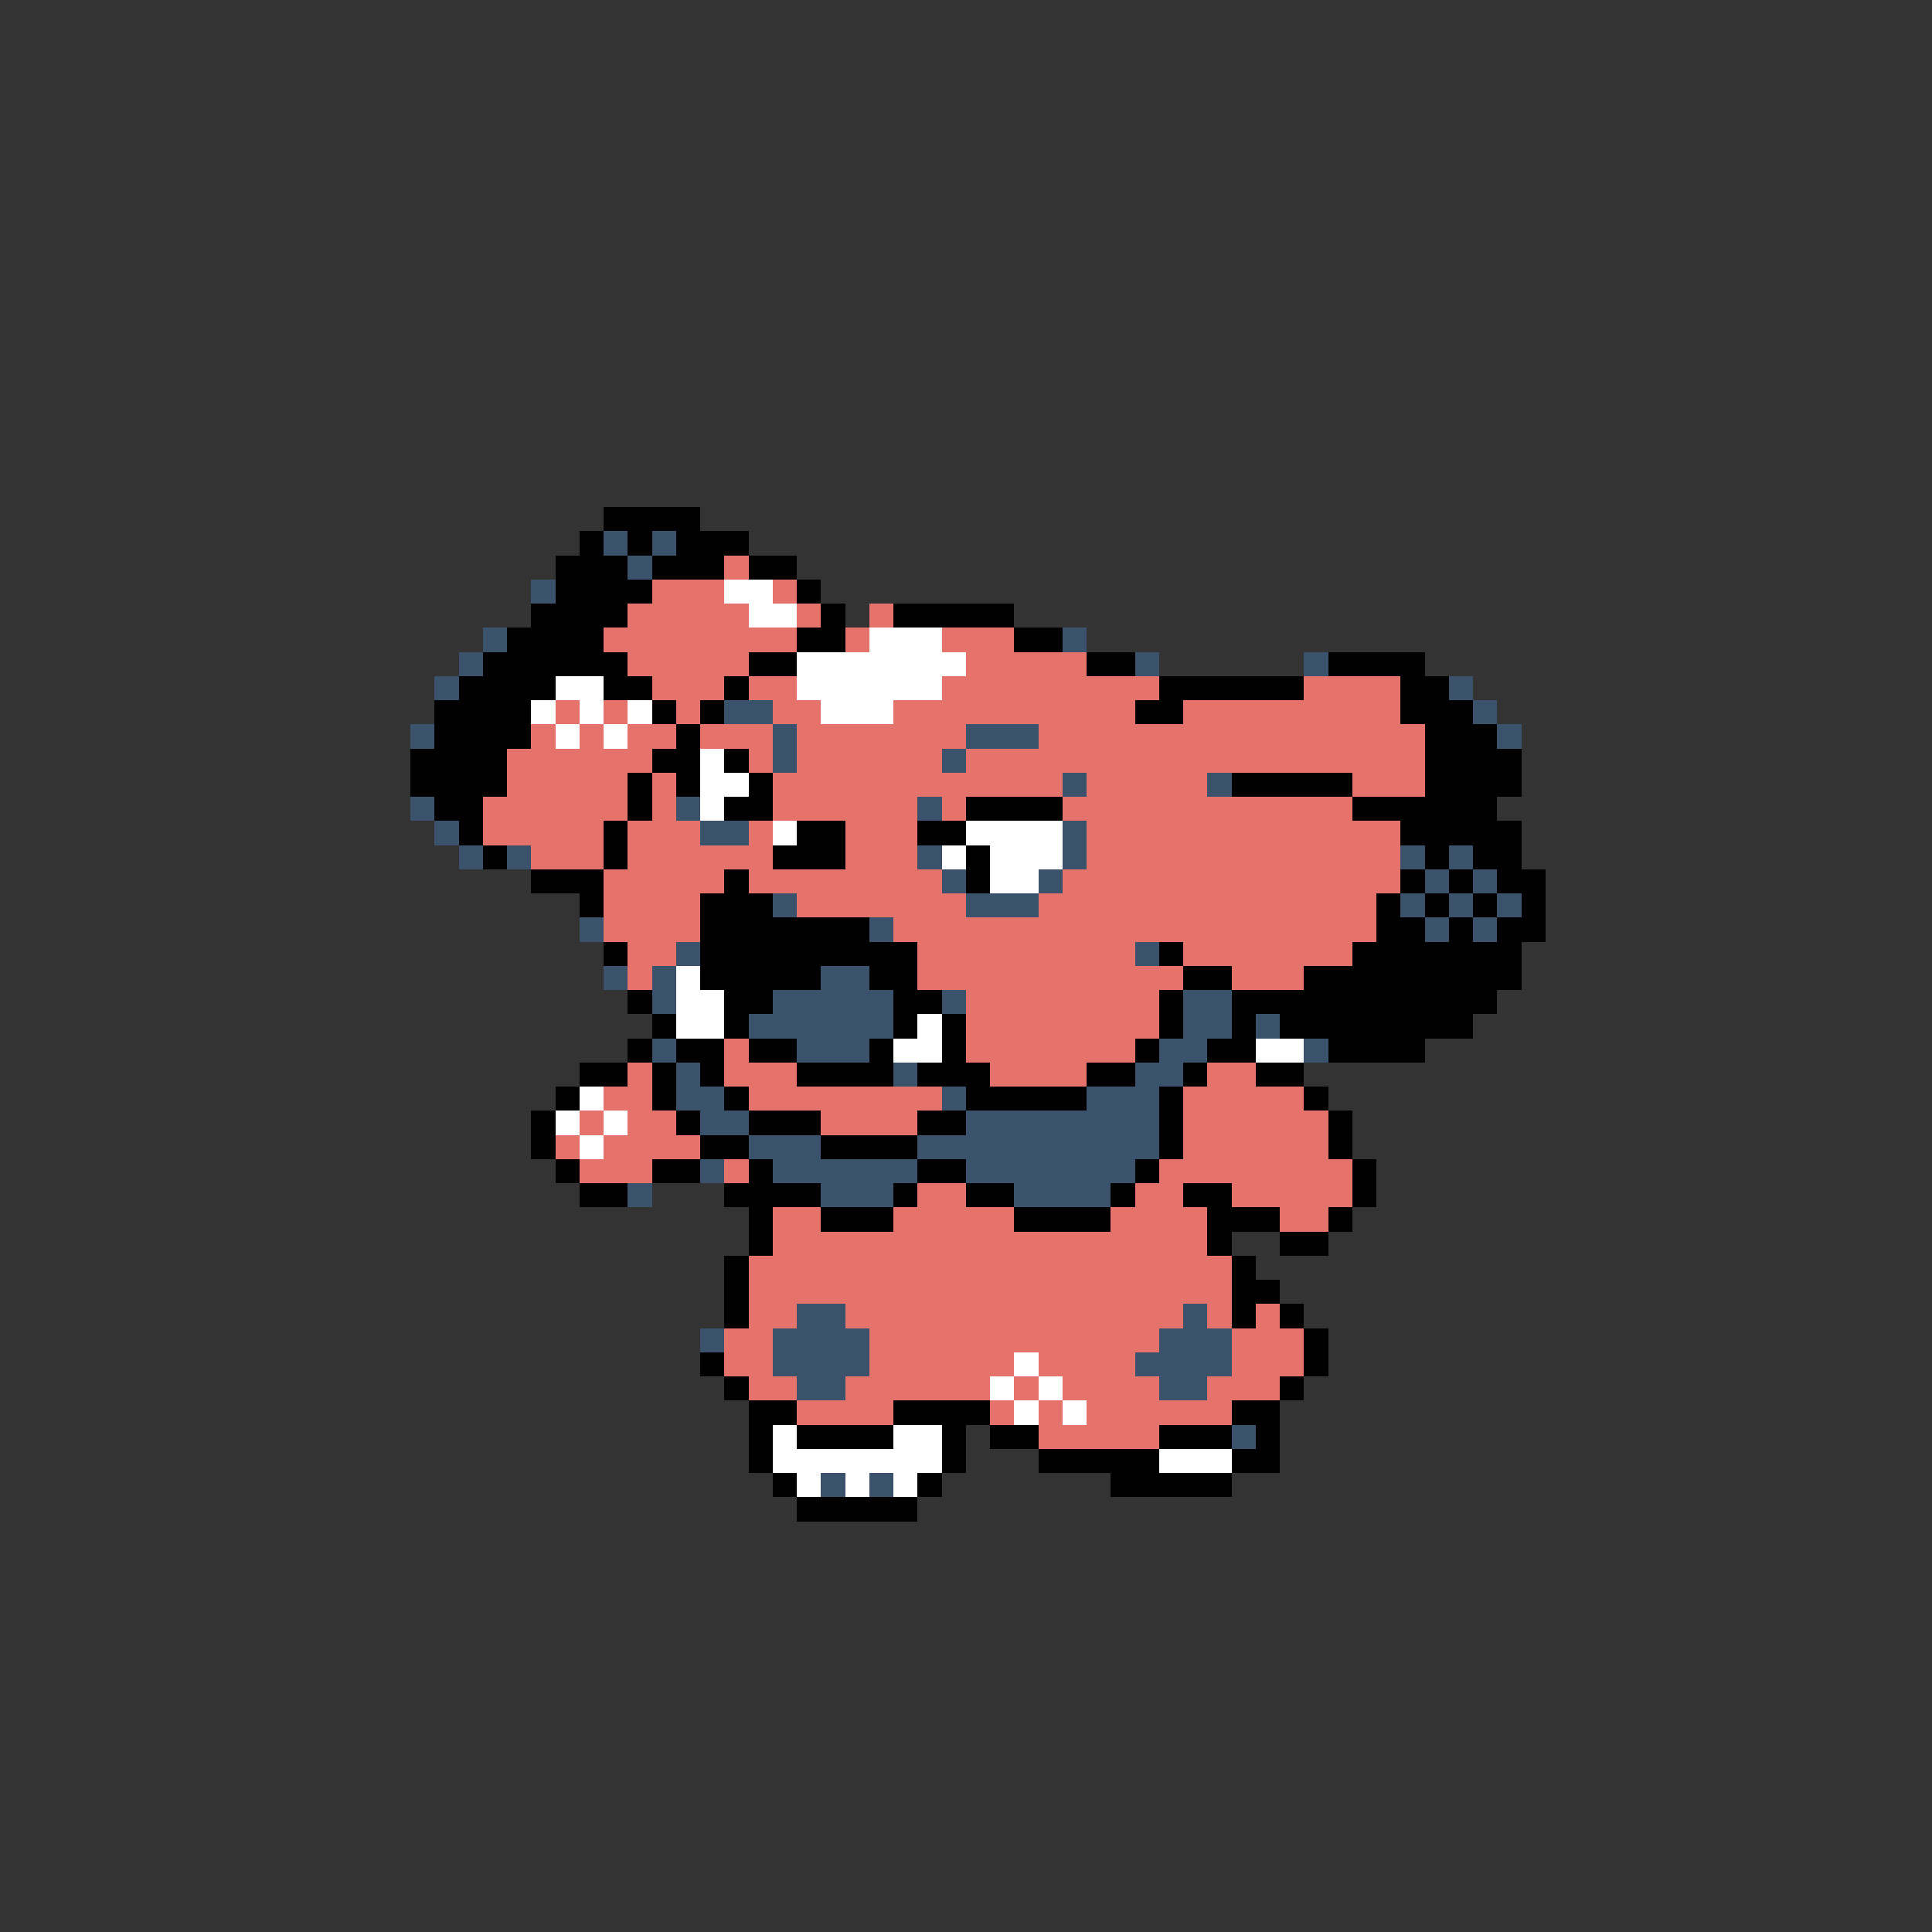 <svg xmlns="http://www.w3.org/2000/svg" viewBox="0 -0.5 80 80" shape-rendering="crispEdges">
<rect x="0" y="-0.5" width="80" height="80" fill="#333333" stroke="none"/>
<path stroke="#000000" d="M25 21h4M24 22h1M26 22h1M28 22h3M23 23h3M27 23h3M31 23h2M23 24h4M33 24h1M22 25h4M34 25h1M37 25h5M21 26h4M33 26h2M42 26h2M20 27h6M31 27h2M45 27h2M55 27h4M19 28h4M25 28h2M30 28h1M48 28h6M58 28h2M18 29h4M27 29h1M29 29h1M47 29h2M58 29h3M18 30h4M28 30h1M59 30h3M17 31h4M27 31h2M30 31h1M59 31h4M17 32h4M26 32h1M28 32h1M31 32h1M51 32h5M59 32h4M18 33h2M26 33h1M30 33h2M40 33h4M56 33h6M19 34h1M25 34h1M33 34h2M38 34h2M58 34h5M20 35h1M25 35h1M32 35h3M40 35h1M59 35h1M61 35h2M22 36h3M30 36h1M40 36h1M58 36h1M60 36h1M62 36h2M24 37h1M29 37h3M57 37h1M59 37h1M61 37h1M63 37h1M29 38h7M57 38h2M60 38h1M62 38h2M25 39h1M29 39h9M48 39h1M56 39h7M29 40h5M36 40h2M49 40h2M54 40h9M26 41h1M30 41h2M37 41h2M48 41h1M51 41h11M27 42h1M30 42h1M37 42h1M39 42h1M48 42h1M51 42h1M53 42h8M26 43h1M28 43h2M31 43h2M36 43h1M39 43h1M47 43h1M50 43h2M55 43h4M24 44h2M27 44h1M29 44h1M33 44h4M38 44h3M45 44h2M49 44h1M52 44h2M23 45h1M27 45h1M30 45h1M40 45h5M48 45h1M54 45h1M22 46h1M28 46h1M31 46h3M38 46h2M48 46h1M55 46h1M22 47h1M29 47h2M34 47h4M48 47h1M55 47h1M23 48h1M27 48h2M31 48h1M38 48h2M47 48h1M56 48h1M24 49h2M30 49h4M37 49h1M40 49h2M46 49h1M49 49h2M56 49h1M31 50h1M34 50h3M42 50h4M50 50h3M55 50h1M31 51h1M50 51h1M53 51h2M30 52h1M51 52h1M30 53h1M51 53h2M30 54h1M51 54h1M53 54h1M54 55h1M29 56h1M54 56h1M30 57h1M53 57h1M31 58h2M37 58h4M51 58h2M31 59h1M33 59h4M39 59h1M41 59h2M48 59h3M52 59h1M31 60h1M39 60h1M43 60h5M51 60h2M32 61h1M38 61h1M46 61h5M33 62h5" />
<path stroke="#3a526b" d="M25 22h1M27 22h1M26 23h1M22 24h1M20 26h1M44 26h1M19 27h1M47 27h1M54 27h1M18 28h1M60 28h1M30 29h2M61 29h1M17 30h1M32 30h1M40 30h3M62 30h1M32 31h1M39 31h1M44 32h1M50 32h1M17 33h1M28 33h1M38 33h1M18 34h1M29 34h2M44 34h1M19 35h1M21 35h1M38 35h1M44 35h1M58 35h1M60 35h1M39 36h1M43 36h1M59 36h1M61 36h1M32 37h1M40 37h3M58 37h1M60 37h1M62 37h1M24 38h1M36 38h1M59 38h1M61 38h1M28 39h1M47 39h1M25 40h1M27 40h1M34 40h2M27 41h1M32 41h5M39 41h1M49 41h2M31 42h6M49 42h2M52 42h1M27 43h1M33 43h3M48 43h2M54 43h1M28 44h1M37 44h1M47 44h2M28 45h2M39 45h1M45 45h3M29 46h2M40 46h8M31 47h3M38 47h10M29 48h1M32 48h6M40 48h7M26 49h1M34 49h3M42 49h4M33 54h2M49 54h1M29 55h1M32 55h4M48 55h3M32 56h4M47 56h4M33 57h2M48 57h2M51 59h1M34 61h1M36 61h1" />
<path stroke="#e6736b" d="M30 23h1M27 24h3M32 24h1M26 25h5M33 25h1M36 25h1M25 26h8M35 26h1M39 26h3M26 27h5M40 27h5M27 28h3M31 28h2M39 28h9M54 28h4M23 29h1M25 29h1M28 29h1M32 29h2M37 29h10M49 29h9M22 30h1M24 30h1M26 30h2M29 30h3M33 30h7M43 30h16M21 31h6M31 31h1M33 31h6M40 31h19M21 32h5M27 32h1M32 32h12M45 32h5M56 32h3M20 33h6M27 33h1M32 33h6M39 33h1M44 33h12M20 34h5M26 34h3M31 34h1M35 34h3M45 34h13M22 35h3M26 35h6M35 35h3M45 35h13M25 36h5M31 36h8M44 36h14M25 37h4M33 37h7M43 37h14M25 38h4M37 38h20M26 39h2M38 39h9M49 39h7M26 40h1M38 40h11M51 40h3M40 41h8M40 42h8M30 43h1M40 43h7M26 44h1M30 44h3M41 44h4M50 44h2M25 45h2M31 45h8M49 45h5M24 46h1M26 46h2M34 46h4M49 46h6M23 47h1M25 47h4M49 47h6M24 48h3M30 48h1M48 48h8M38 49h2M47 49h2M51 49h5M32 50h2M37 50h5M46 50h4M53 50h2M32 51h18M31 52h20M31 53h20M31 54h2M35 54h14M50 54h1M52 54h1M30 55h2M36 55h12M51 55h3M30 56h2M36 56h6M43 56h4M51 56h3M31 57h2M35 57h6M42 57h1M44 57h4M50 57h3M33 58h4M41 58h1M43 58h1M45 58h6M43 59h5" />
<path stroke="#ffffff" d="M30 24h2M31 25h2M36 26h3M33 27h7M23 28h2M33 28h6M22 29h1M24 29h1M26 29h1M34 29h3M23 30h1M25 30h1M29 31h1M29 32h2M29 33h1M32 34h1M40 34h4M39 35h1M41 35h3M41 36h2M28 40h1M28 41h2M28 42h2M38 42h1M37 43h2M52 43h2M24 45h1M23 46h1M25 46h1M24 47h1M42 56h1M41 57h1M43 57h1M42 58h1M44 58h1M32 59h1M37 59h2M32 60h7M48 60h3M33 61h1M35 61h1M37 61h1" />
</svg>